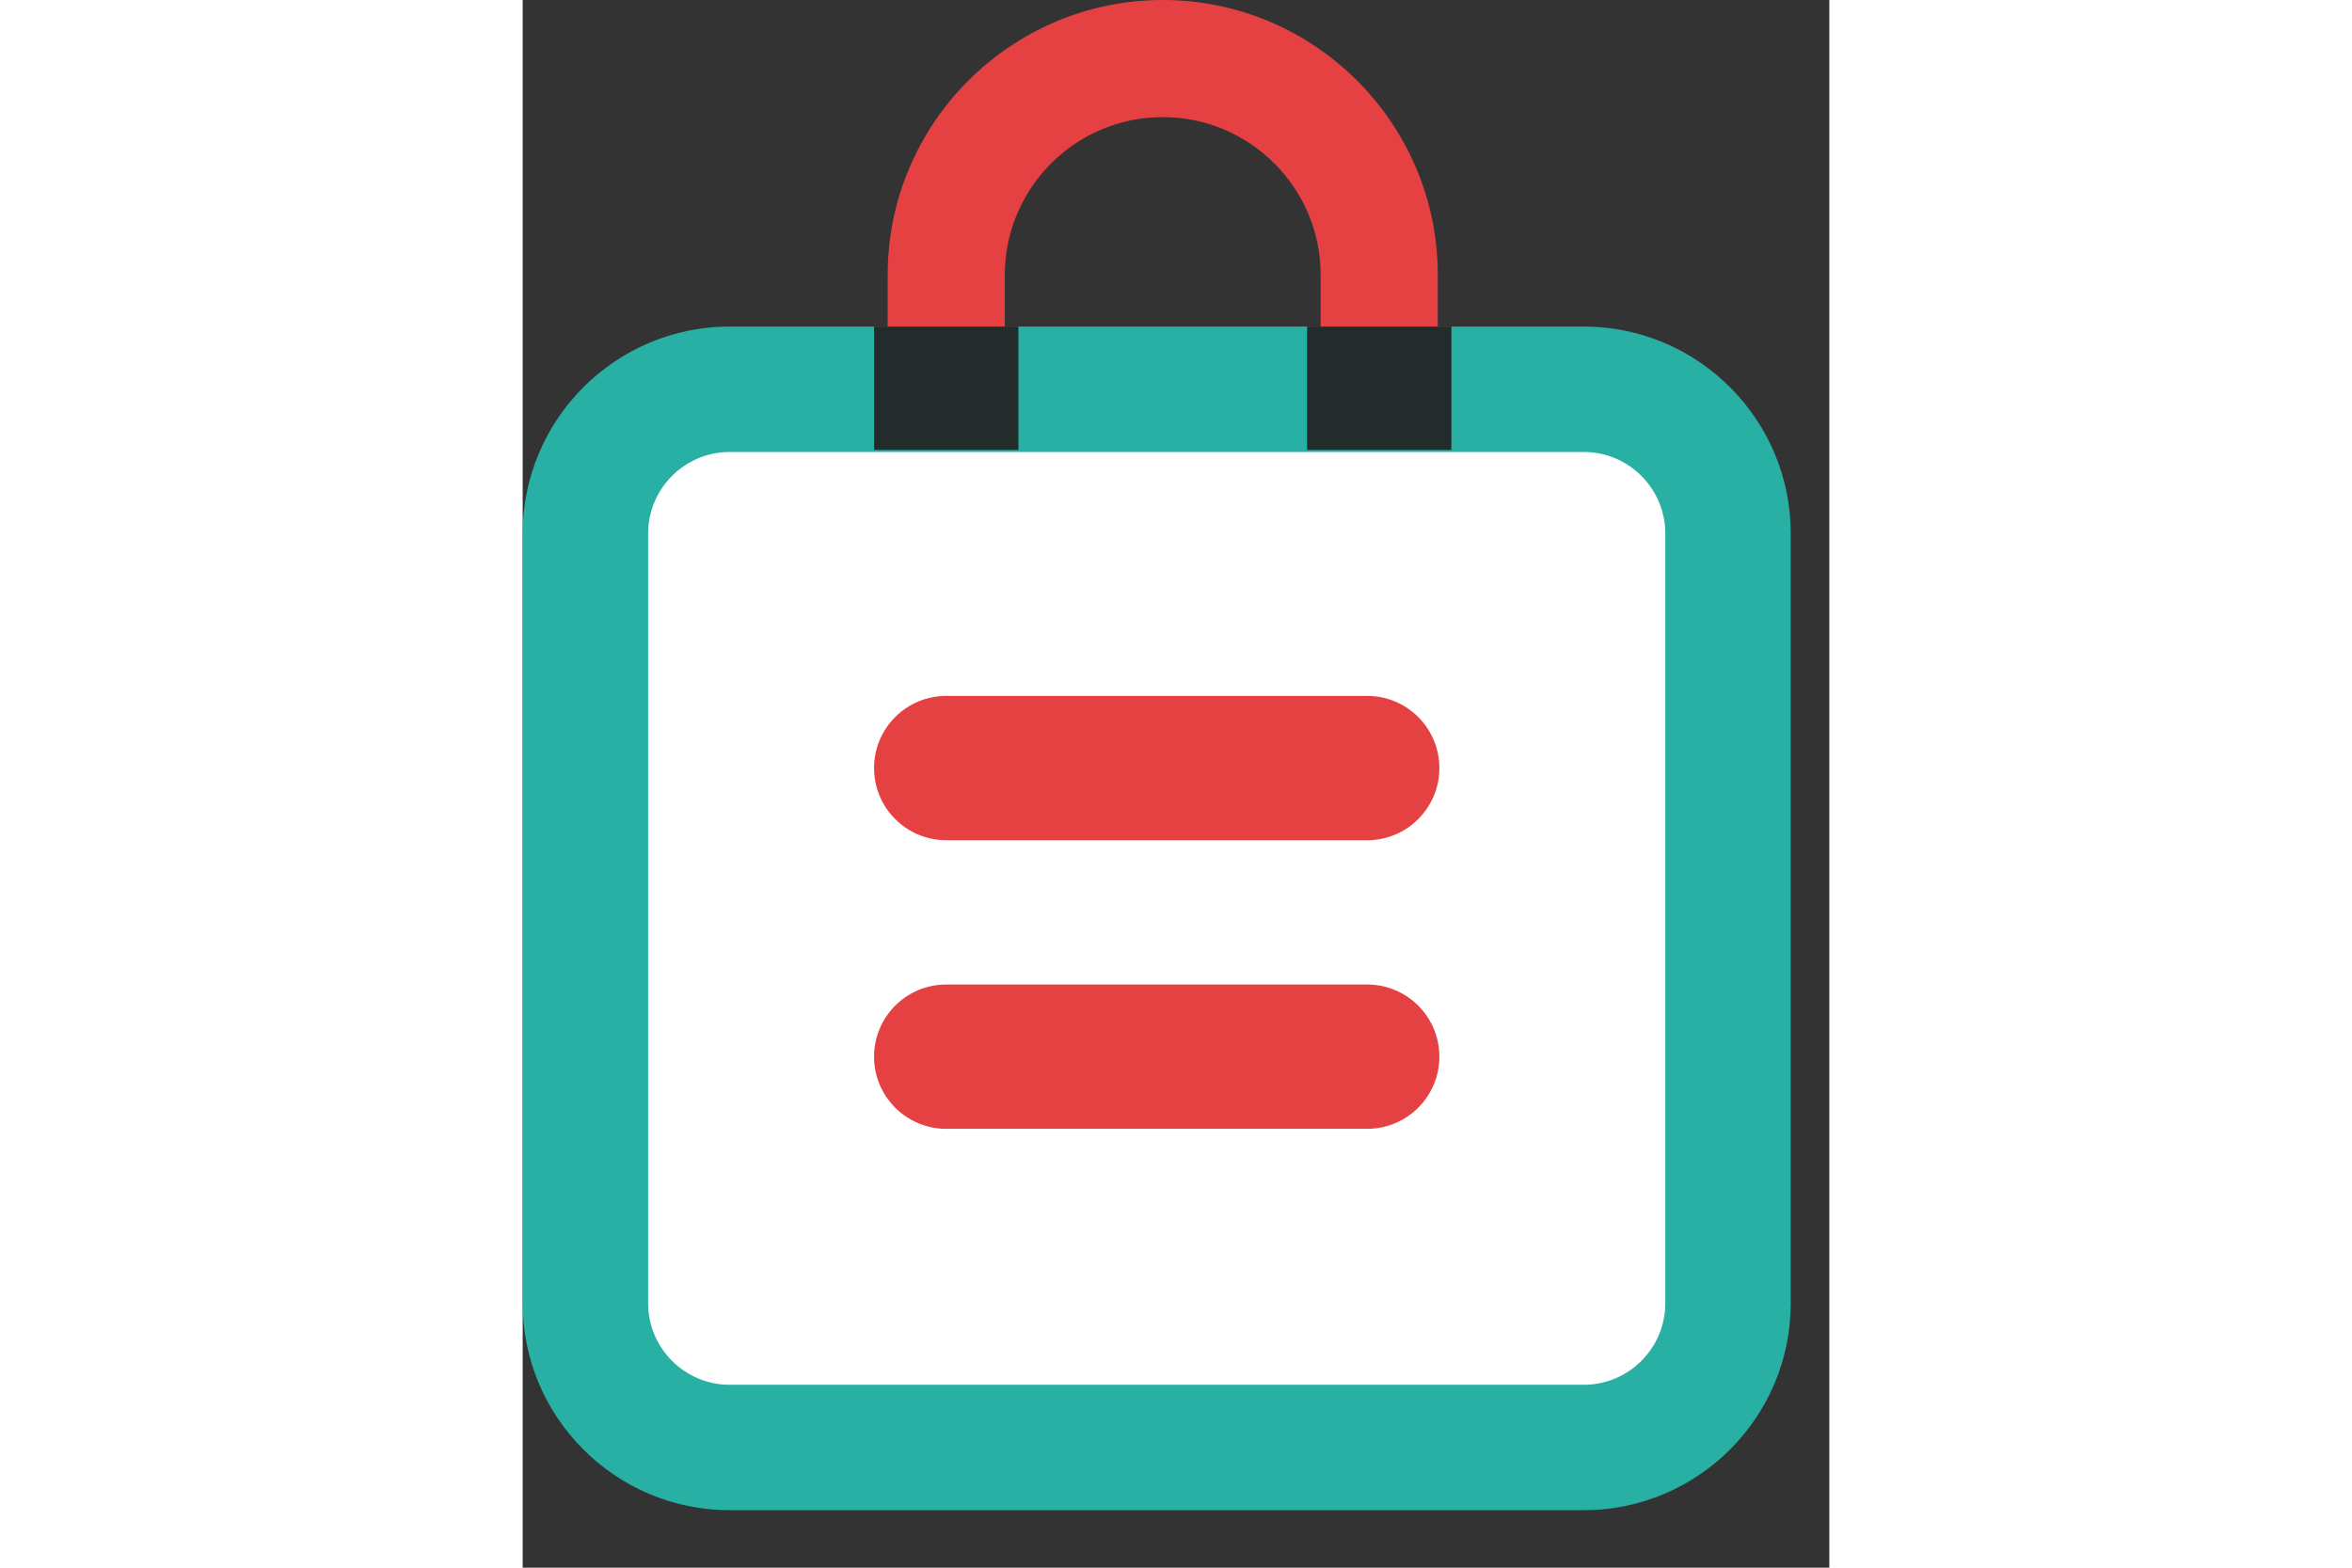 <?xml version="1.0" encoding="utf-8"?>
<!-- Generator: Adobe Illustrator 16.0.4, SVG Export Plug-In . SVG Version: 6.00 Build 0)  -->
<!DOCTYPE svg PUBLIC "-//W3C//DTD SVG 1.1//EN" "http://www.w3.org/Graphics/SVG/1.1/DTD/svg11.dtd">
<svg version="1.1" id="Laag_1" xmlns:sketch="http://www.bohemiancoding.com/sketch/ns"
	 xmlns="http://www.w3.org/2000/svg" xmlns:xlink="http://www.w3.org/1999/xlink" x="0px" y="0px" width="120px" height="80px"
	 viewBox="-12 2 250 300" enable-background="new -12 2 242.619 289" xml:space="preserve">
<rect x="-12" y="2" width="250" height="300" fill="#333333" stroke="none"/>
<g id="Fill-2">
	<path fill="#E54142" d="M163.088,96.899h-22.41V54.627c0-16.662-13.556-30.217-30.218-30.217S80.243,37.965,80.243,54.627v42.272
		h-22.41V54.627C57.833,25.608,81.441,2,110.46,2c29.02,0,52.628,23.608,52.628,52.627V96.899z"/>
</g>
<g id="Rectangle-93">
	<path fill="#FFFFFF" d="M27.615,76.49h163.389c15.252,0,27.615,12.363,27.615,27.615v147.28c0,15.252-12.363,27.615-27.615,27.615
		H27.615C12.364,279,0,266.637,0,251.385v-147.28C0,88.853,12.364,76.49,27.615,76.49z"/>
	<path fill="#27B0A3" d="M191.004,291H27.615C5.771,291-12,273.229-12,251.385v-147.28C-12,82.261,5.771,64.49,27.615,64.49h163.389
		c21.844,0,39.615,17.771,39.615,39.615v147.28C230.619,273.229,212.848,291,191.004,291z M27.615,88.49
		C19.005,88.49,12,95.495,12,104.104v147.28C12,259.995,19.005,267,27.615,267h163.389c8.61,0,15.615-7.005,15.615-15.615v-147.28
		c0-8.61-7.005-15.615-15.615-15.615H27.615z"/>
</g>
<g id="Rectangle-31">
	<path fill="#E54142" d="M69.038,135.172h80.544c7.625,0,13.807,6.182,13.807,13.808l0,0c0,7.625-6.182,13.807-13.807,13.807H69.038
		c-7.625,0-13.808-6.182-13.808-13.807l0,0C55.23,141.354,61.412,135.172,69.038,135.172z"/>
</g>
<g id="Rectangle-31-Copy">
	<path fill="#E54142" d="M69.038,190.401h80.544c7.625,0,13.807,6.183,13.807,13.808l0,0c0,7.625-6.182,13.808-13.807,13.808H69.038
		c-7.625,0-13.808-6.183-13.808-13.808l0,0C55.23,196.584,61.412,190.401,69.038,190.401z"/>
</g>
<g id="Path">
	<rect x="55.23" y="64.49" fill="#232C2A" width="27.615" height="23.615"/>
</g>
<g id="Path-Copy-3">
	<rect x="138.075" y="64.49" fill="#232C2A" width="27.615" height="23.615"/>
</g>
</svg>
